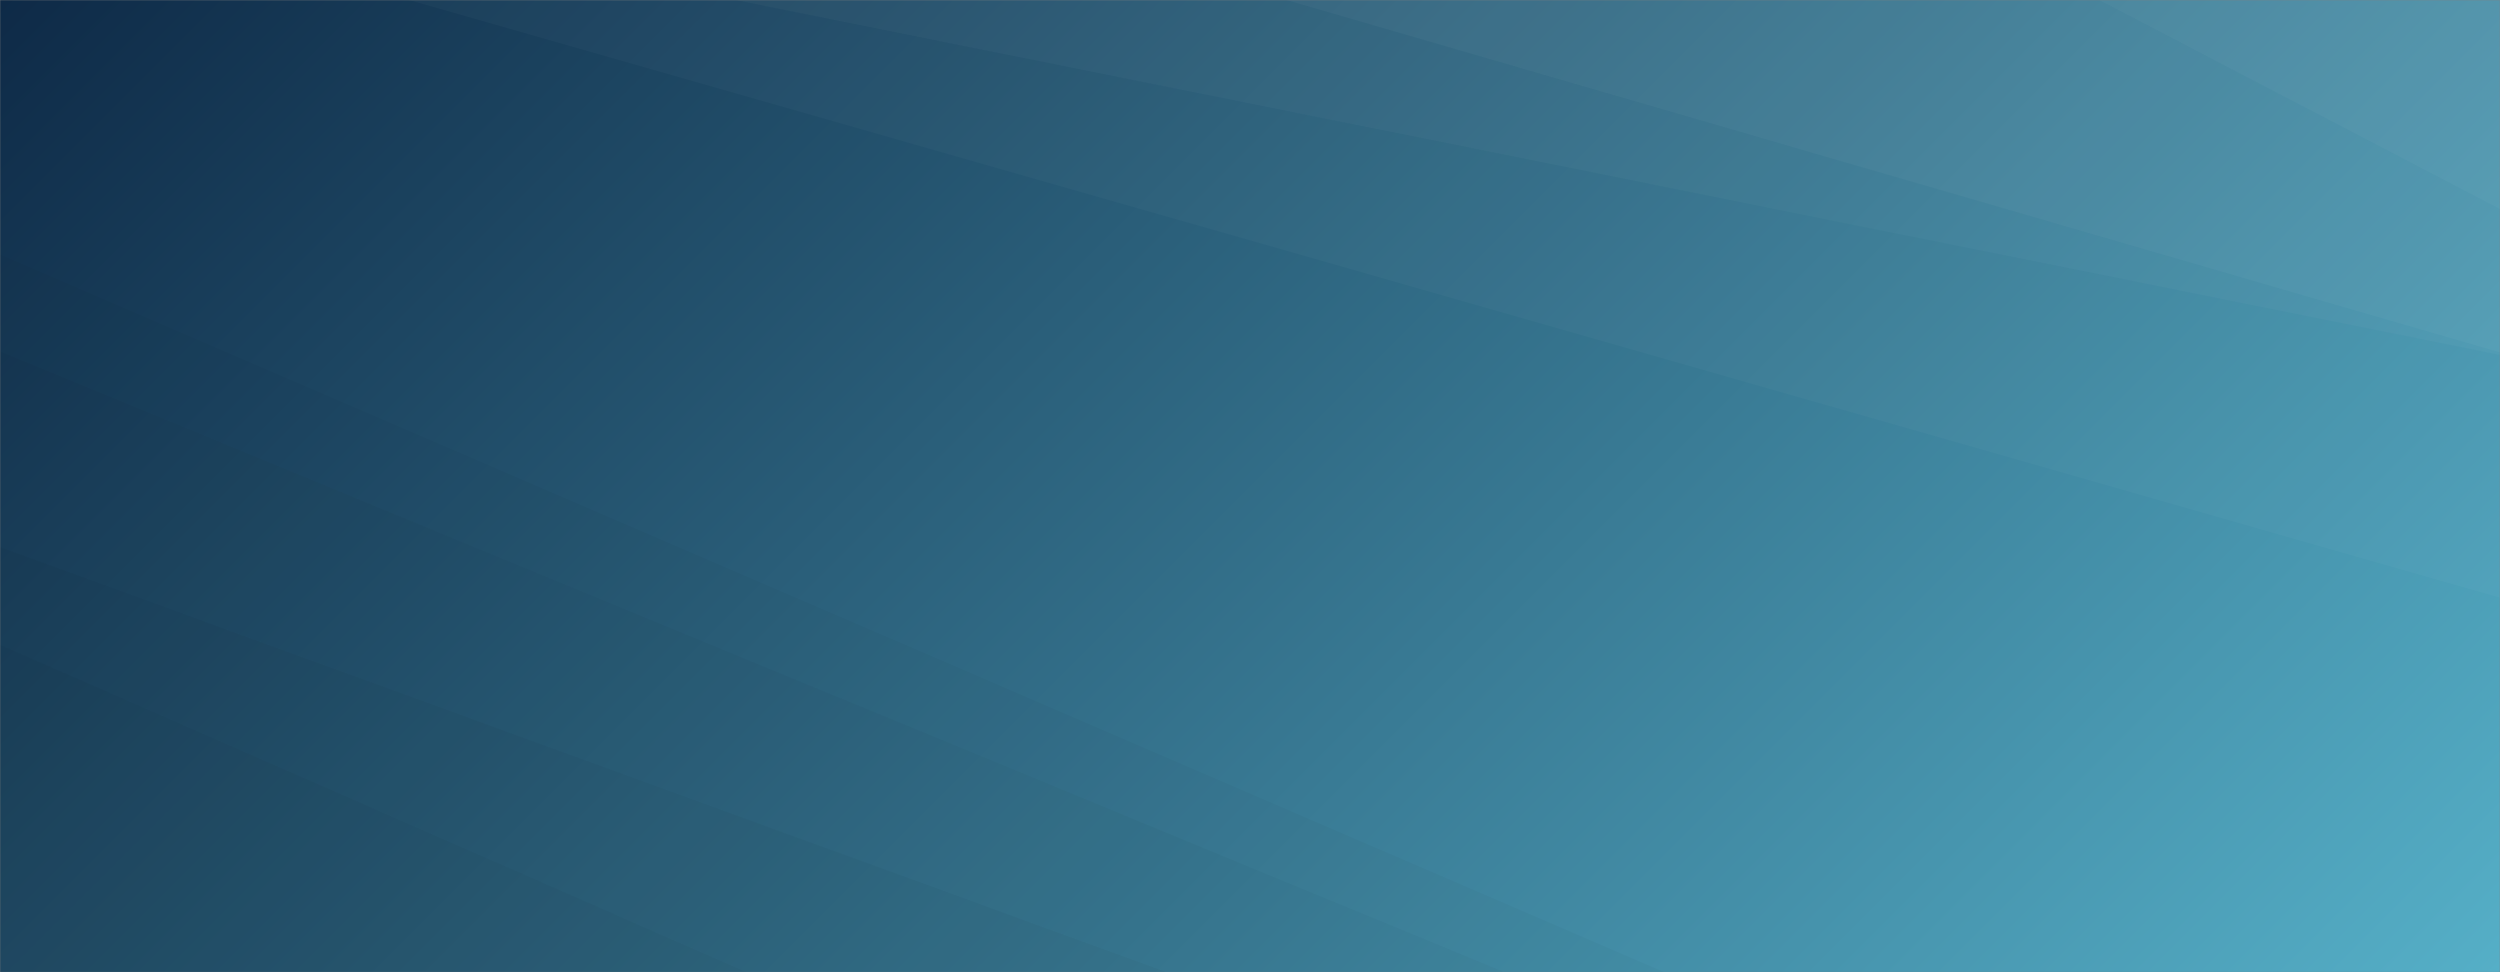 <svg xmlns="http://www.w3.org/2000/svg" version="1.1" xmlns:xlink="http://www.w3.org/1999/xlink" xmlns:svgjs="http://svgjs.dev/svgjs" width="1440" height="560" preserveAspectRatio="none" viewBox="0 0 1440 560"><rect x="0" y="0" width="1440" height="560" fill="#808080" stroke="none"/><g mask="url(&quot;#SvgjsMask1009&quot;)" fill="none"><rect width="1440" height="560" x="0" y="0" fill="url(&quot;#SvgjsLinearGradient1010&quot;)"></rect><path d="M1440 0L1209.1 0L1440 120.41z" fill="rgba(255, 255, 255, .1)"></path><path d="M1209.1 0L1440 120.41L1440 203.03L740.95 0z" fill="rgba(255, 255, 255, .075)"></path><path d="M740.95 0L1440 203.03L1440 204.42L423.64 0z" fill="rgba(255, 255, 255, .05)"></path><path d="M423.64 0L1440 204.42L1440 344.25L235.65 0z" fill="rgba(255, 255, 255, .025)"></path><path d="M0 560L430.01 560L0 371.41z" fill="rgba(0, 0, 0, .1)"></path><path d="M0 371.41L430.01 560L672 560L0 315.13z" fill="rgba(0, 0, 0, .075)"></path><path d="M0 315.13L672 560L866.59 560L0 202.4z" fill="rgba(0, 0, 0, .05)"></path><path d="M0 202.4L866.59 560L958.64 560L0 146.62z" fill="rgba(0, 0, 0, .025)"></path></g><defs><mask id="SvgjsMask1009"><rect width="1440" height="560" fill="#ffffff"></rect></mask><linearGradient x1="15.28%" y1="-39.29%" x2="84.72%" y2="139.29%" gradientUnits="userSpaceOnUse" id="SvgjsLinearGradient1010"><stop stop-color="#0e2a47" offset="0"></stop><stop stop-color="rgba(85, 175, 199, 1)" offset="1"></stop></linearGradient></defs></svg>